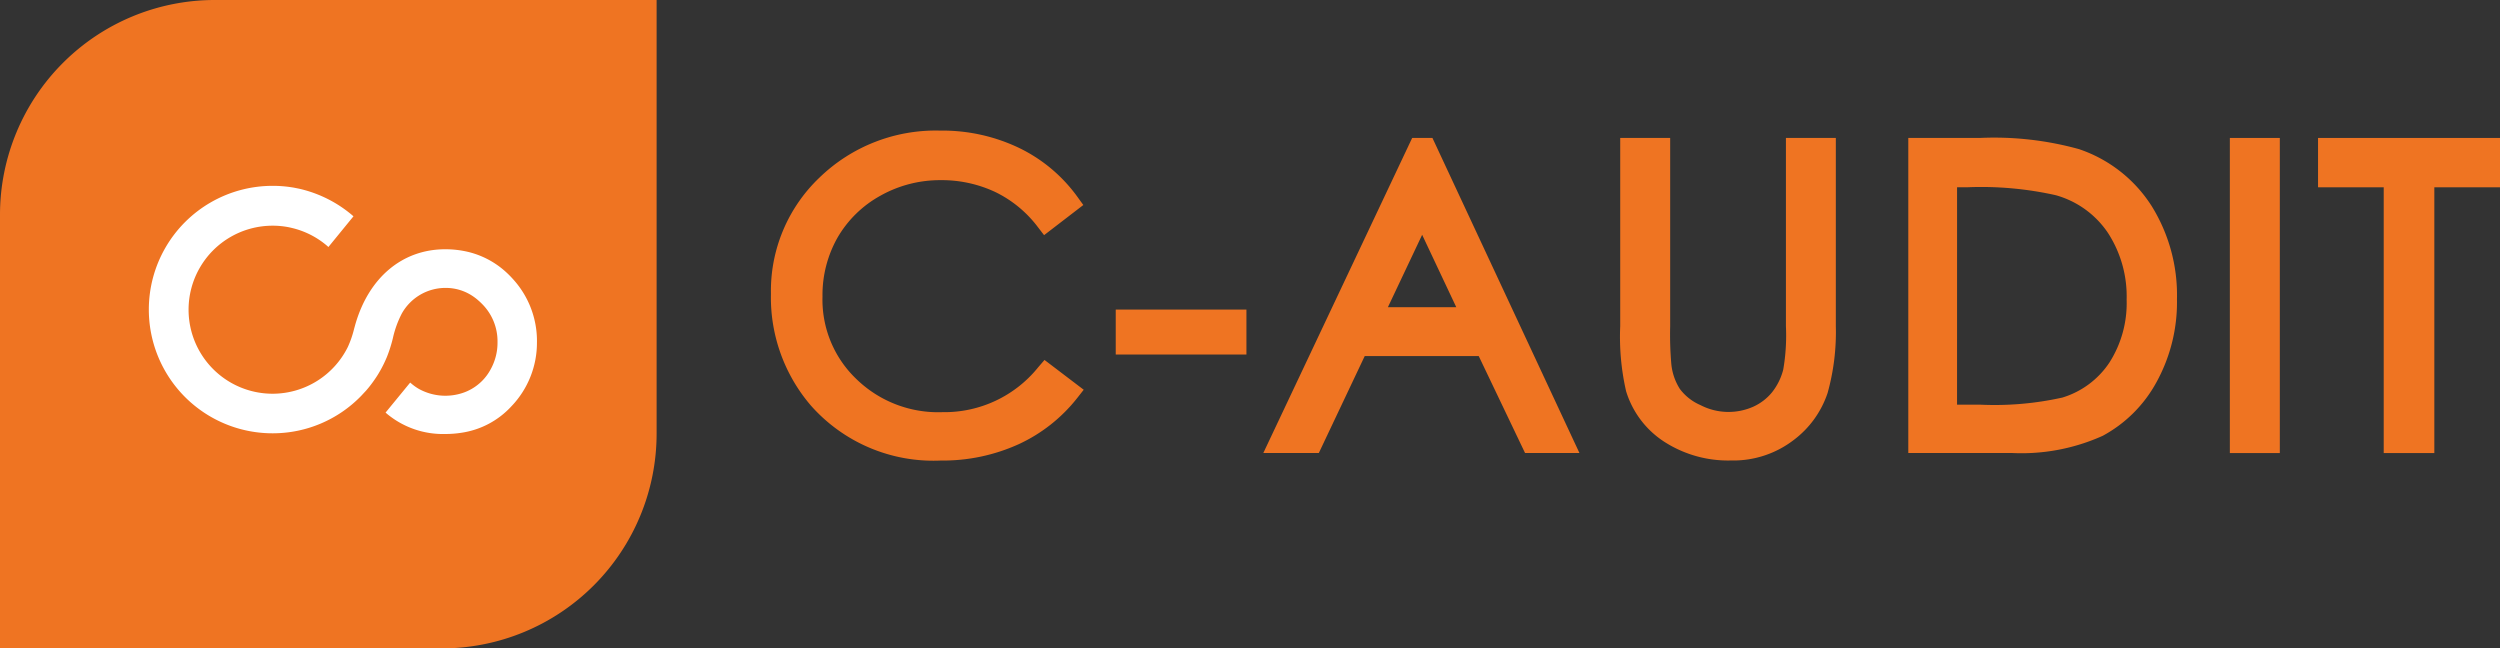 <?xml version="1.0" ?>
<svg xmlns="http://www.w3.org/2000/svg" viewBox="0 0 166.632 43.217">
	<rect x="0" y="0" width="166.632" height="43.217" fill="#333333" stroke="none"/>
	<defs>
		<clipPath id="clip-path">
			<rect id="Rectangle_125" data-name="Rectangle 125" width="166.632" height="43.218" fill="#ef7422"/>
		</clipPath>
	</defs>
	<g id="C-AUDIT" clip-path="url(#clip-path)">
		<path id="Path_152" data-name="Path 152" d="M29.446,43.218H0v-28.9A14.319,14.319,0,0,1,14.319,0H43.765V28.9A14.319,14.319,0,0,1,29.446,43.218" transform="translate(0 0)" fill="#ef7422"/>
		<path id="Path_153" data-name="Path 153" d="M62.144,55.729v.005a6.116,6.116,0,0,1-1.7,4.281,5.639,5.639,0,0,1-3.355,1.769,6.836,6.836,0,0,1-1.055.079,5.839,5.839,0,0,1-3.88-1.34l-.1-.087,1.64-2,.107.09a3.3,3.3,0,0,0,.481.336,3.654,3.654,0,0,0,2.934.257,3.179,3.179,0,0,0,.569-.257,3.284,3.284,0,0,0,1.258-1.282,3.659,3.659,0,0,0,.473-1.818v-.036a3.516,3.516,0,0,0-1.039-2.54c-.063-.063-.129-.129-.2-.189a3.4,3.4,0,0,0-.913-.6,3.25,3.25,0,0,0-1.331-.271,3.337,3.337,0,0,0-2.9,1.714,6.73,6.73,0,0,0-.593,1.643,9.383,9.383,0,0,1-.4,1.255c-.109.257-.216.484-.325.689-.074.142-.156.284-.238.421-.1.167-.211.331-.323.489s-.224.306-.334.44c-.06.071-.109.131-.161.191l-.334.358a8.21,8.21,0,0,1-5.873,2.491h-.03a8.247,8.247,0,1,1,0-16.494,8.026,8.026,0,0,1,1.29.1c.06.008.126.019.194.033l.205.041c.085.016.164.036.246.055a8.333,8.333,0,0,1,3.358,1.714l.1.087L48.244,49.4l-.1-.09a5.586,5.586,0,0,0-2.324-1.178l-.046-.011c-.052-.014-.107-.025-.159-.036l-.03-.005a.1.1,0,0,0-.038-.008,5.538,5.538,0,0,0-1.023-.093,5.6,5.6,0,1,0,0,11.2h.03a5.6,5.6,0,0,0,4.984-3.114,6.712,6.712,0,0,0,.418-1.208l.076-.276c.9-3.15,3.144-5.031,6-5.031a6.539,6.539,0,0,1,1.487.167,5.739,5.739,0,0,1,2.444,1.247,6.509,6.509,0,0,1,.566.555,6.119,6.119,0,0,1,1.616,4.216" transform="translate(-26.355 -32.936)" fill="#fff"/>
		<path id="Path_154" data-name="Path 154" d="M208.8,49.1l-.429.547a10.628,10.628,0,0,1-3.915,3.087,12.23,12.23,0,0,1-5.192,1.085,10.9,10.9,0,0,1-8.648-3.666,11.056,11.056,0,0,1-2.663-7.442,10.425,10.425,0,0,1,3.229-7.745,11.13,11.13,0,0,1,8.054-3.139,11.836,11.836,0,0,1,5.266,1.159,10.339,10.339,0,0,1,3.885,3.264l.388.536-2.616,2.01-.416-.541a7.836,7.836,0,0,0-2.832-2.332,8.376,8.376,0,0,0-3.647-.793,8.108,8.108,0,0,0-4.019,1.039,7.472,7.472,0,0,0-2.846,2.778,7.749,7.749,0,0,0-1.009,3.937,7.309,7.309,0,0,0,2.256,5.5,7.809,7.809,0,0,0,5.739,2.209,8.019,8.019,0,0,0,6.381-2.991l.421-.489Z" transform="translate(-136.568 -23.122)" fill="#ef7422"/>
		<rect id="Rectangle_123" data-name="Rectangle 123" width="8.711" height="2.996" transform="translate(74.367 20.634)" fill="#ef7422"/>
		<path id="Path_155" data-name="Path 155" d="M319.257,33.632h-1.351l-9.922,21h3.7l3.059-6.461h7.6l3.087,6.461h3.625Zm-2.969,11.281,2.283-4.826,2.275,4.826Z" transform="translate(-223.781 -24.437)" fill="#ef7422"/>
		<path id="Path_156" data-name="Path 156" d="M409.365,33.632V46.17a15.109,15.109,0,0,1-.547,4.456,6.481,6.481,0,0,1-2.286,3.158,6.6,6.6,0,0,1-4.153,1.345,7.855,7.855,0,0,1-4.451-1.249,6.149,6.149,0,0,1-2.543-3.371,16.291,16.291,0,0,1-.391-4.339V33.632h3.33V46.17A23.028,23.028,0,0,0,398.4,48.7a3.767,3.767,0,0,0,.569,1.66,3.392,3.392,0,0,0,1.372,1.077,4.065,4.065,0,0,0,3.519.109,3.443,3.443,0,0,0,1.252-.96,4.022,4.022,0,0,0,.749-1.52,13.39,13.39,0,0,0,.178-2.893V33.632Z" transform="translate(-287.002 -24.437)" fill="#ef7422"/>
		<path id="Path_157" data-name="Path 157" d="M481.413,38.121a9.237,9.237,0,0,0-4.809-3.743,21.156,21.156,0,0,0-6.622-.746h-4.757v21h6.933a13.179,13.179,0,0,0,6.023-1.146,8.873,8.873,0,0,0,3.587-3.579,11.045,11.045,0,0,0,1.364-5.531,11.241,11.241,0,0,0-1.72-6.258m-12.937-1.2h.705a22.71,22.71,0,0,1,5.875.53,6.2,6.2,0,0,1,3.464,2.493,7.76,7.76,0,0,1,1.258,4.467,7.36,7.36,0,0,1-1.151,4.2,5.784,5.784,0,0,1-3.128,2.327,20.75,20.75,0,0,1-5.438.476h-1.586Z" transform="translate(-338.031 -24.437)" fill="#ef7422"/>
		<rect id="Rectangle_124" data-name="Rectangle 124" width="3.33" height="21.003" transform="translate(148.626 9.195)" fill="#ef7422"/>
		<path id="Path_158" data-name="Path 158" d="M577.251,33.632v3.289h-4.377V54.635H569.5V36.921h-4.377V33.632Z" transform="translate(-410.619 -24.437)" fill="#ef7422"/>
	</g>
</svg>